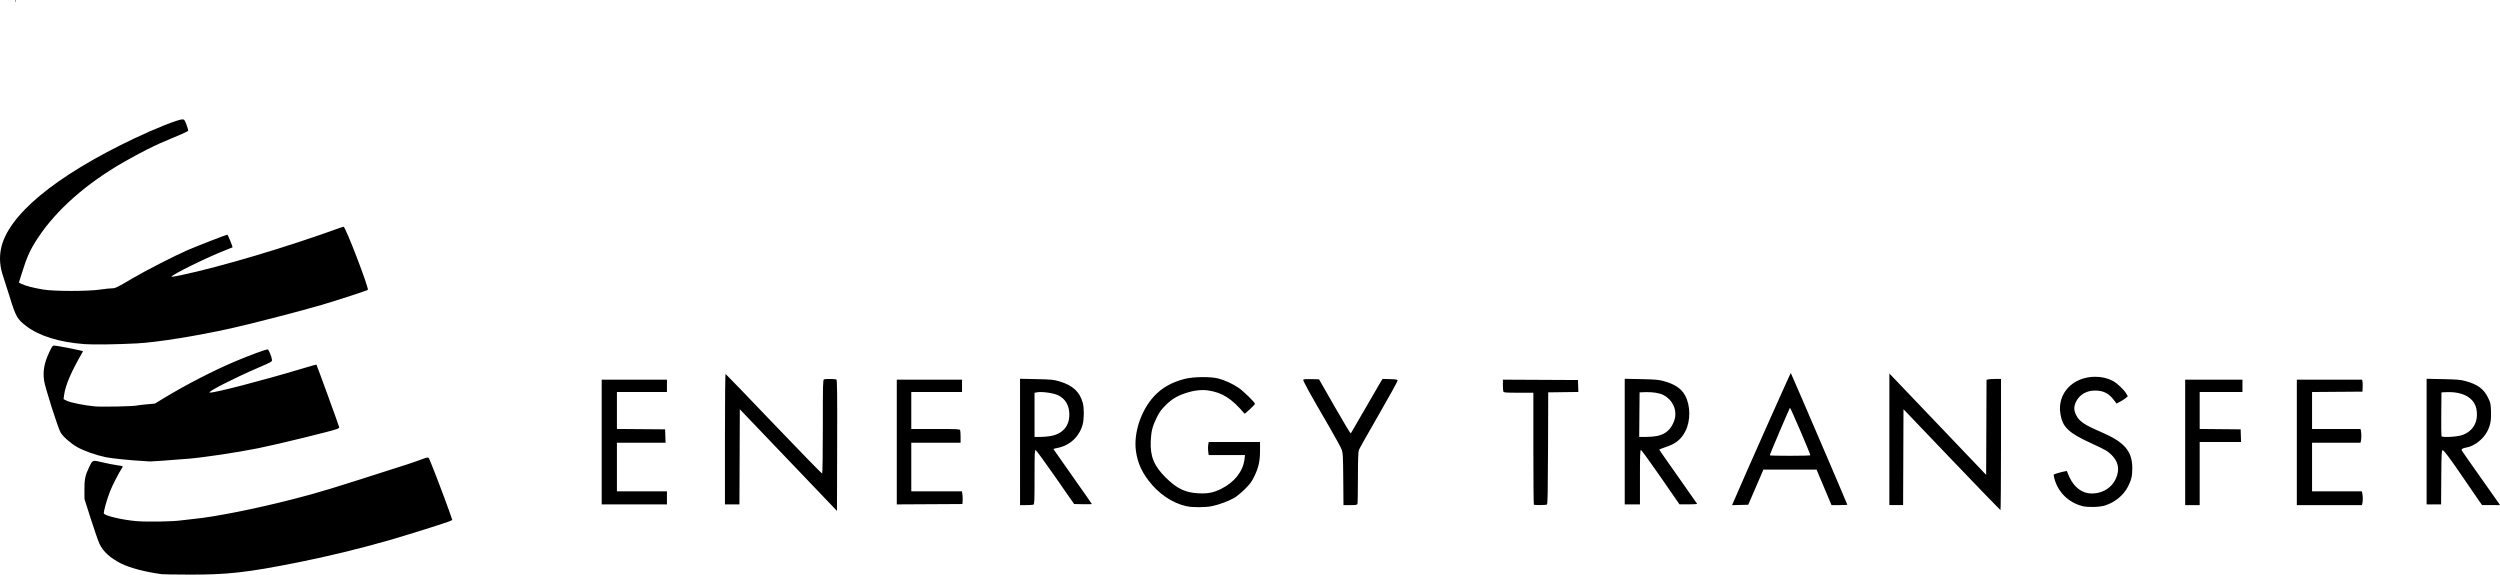 <?xml version="1.0" encoding="UTF-8" standalone="no"?>
<!-- Created with Inkscape (http://www.inkscape.org/) -->

<svg
   xmlns:dc="http://purl.org/dc/elements/1.1/"
   xmlns:cc="http://creativecommons.org/ns#"
   xmlns:rdf="http://www.w3.org/1999/02/22-rdf-syntax-ns#"
   xmlns:svg="http://www.w3.org/2000/svg"
   xmlns="http://www.w3.org/2000/svg"
   xmlns:sodipodi="http://sodipodi.sourceforge.net/DTD/sodipodi-0.dtd"
   xmlns:inkscape="http://www.inkscape.org/namespaces/inkscape"
   version="1.1"
   id="svg2"
   width="3448.106"
   height="792.518"
   viewBox="0 0 3448.106 792.518"
   sodipodi:docname="energytransfer.svg"
   inkscape:version="0.92.3 (2405546, 2018-03-11)">
  <defs
     id="defs6" />
  <sodipodi:namedview
     pagecolor="#ffffff"
     bordercolor="#666666"
     borderopacity="1"
     objecttolerance="10"
     gridtolerance="10"
     guidetolerance="10"
     inkscape:pageopacity="0"
     inkscape:pageshadow="2"
     inkscape:window-width="723"
     inkscape:window-height="480"
     id="namedview4"
     showgrid="false"
     inkscape:zoom="0.0472"
     inkscape:cx="-1623.5821"
     inkscape:cy="313.86305"
     inkscape:window-x="1243"
     inkscape:window-y="470"
     inkscape:window-maximized="0"
     inkscape:current-layer="svg2"
     fit-margin-top="0"
     fit-margin-left="0"
     fit-margin-right="0"
     fit-margin-bottom="0" />
  <path
     style="fill:#000000"
     d="m 223.376,791.966 c -22.328,-2.897 -44.408,-8.69 -56.565,-14.839 -14.833,-7.502 -24.587,-16.407 -29.546,-26.972 -1.807,-3.85 -7.22,-19.375 -12.029,-34.5 l -8.744,-27.5 -0.05,-13 c -0.056,-14.303 1.119,-19.793 6.668,-31.174 4.772,-9.786 4.32,-9.628 18.049,-6.343 6.48,1.551 15.612,3.363 20.293,4.028 8.459,1.201 8.502,1.222 7.061,3.421 -4.706,7.182 -13.098,23.487 -16.646,32.34 -4.211,10.508 -9.358,28.827 -8.632,30.72 1.254,3.269 25.739,9.027 45.141,10.615 14.97,1.226 50.219,0.624 61.5,-1.05 3.575,-0.531 11.675,-1.46 18,-2.066 28.451,-2.725 85.527,-14.102 136,-27.11 37.977,-9.787 47.383,-12.652 157,-47.823 6.325,-2.029 15.464,-5.192 20.309,-7.029 7.538,-2.857 9.004,-3.137 10.155,-1.934 1.314,1.372 21.007,52.514 28.645,74.391 l 3.836,10.986 -2.282,1.196 c -3.572,1.872 -60.03,19.686 -85.327,26.923 -40.701,11.644 -84.9,22.374 -125.298,30.416 -70.801,14.095 -97.563,17.081 -150.97,16.843 -18.462,-0.082 -34.917,-0.325 -36.567,-0.539 z m 864,-157.423 -67,-70.086 -0.257,65.599 -0.257,65.599 h -9.993 -9.993 v -90.083 c 0,-55.176 0.361,-89.954 0.931,-89.75 0.512,0.183 30.488,31.266 66.613,69.073 36.125,37.807 66.081,68.493 66.569,68.191 0.501,-0.31 0.887,-28.53 0.887,-64.882 0,-57.742 0.162,-64.396 1.582,-64.941 2.308,-0.886 15.702,-0.714 17.174,0.221 0.995,0.632 1.202,19.494 1,90.972 l -0.255,90.175 z m 1604.5,-0.567 -66.5,-69.571 -0.257,66.125 -0.257,66.125 h -9.493 -9.493 l 0.019,-90.75 0.019,-90.75 5.766,6 c 3.171,3.3 33.2,34.757 66.731,69.903 l 60.965,63.903 0.257,-65.538 0.257,-65.539 2.243,-0.601 c 1.234,-0.331 5.73,-0.607 9.993,-0.615 l 7.75,-0.014 v 90.5 c 0,49.775 -0.338,90.475 -0.75,90.445 -0.412,-0.03 -30.675,-31.361 -67.25,-69.625 z m -1055.5,64.205 c -19.542,-4.284 -38.622,-17.268 -52.566,-35.773 -9.773,-12.97 -14.804,-24.771 -17.02,-39.923 -3.614,-24.714 6.726,-56.249 24.894,-75.922 10.912,-11.816 24.759,-19.605 42.835,-24.093 11.959,-2.97 35.36,-3.185 45.856,-0.421 8.923,2.349 19.492,7.184 27.622,12.636 6.847,4.592 22.878,20.219 22.878,22.302 0,1.249 -13.827,14.23 -14.414,13.532 -17.398,-20.686 -30.549,-29.084 -50.097,-31.991 -9.299,-1.383 -20.563,0.023 -32.131,4.01 -11.506,3.966 -18.542,8.352 -27.028,16.846 -5.633,5.639 -8.22,9.265 -11.769,16.5 -5.923,12.074 -7.66,18.853 -8.285,32.335 -0.979,21.117 4.5,34.507 20.638,50.438 15.676,15.475 27.163,20.954 45.606,21.755 12.915,0.561 20.172,-0.898 30.981,-6.227 18.237,-8.992 30.153,-24.215 32.131,-41.049 l 0.644,-5.479 h -25.044 -25.044 l -0.685,-4.981 c -0.377,-2.739 -0.38,-6.789 -0.01,-9 l 0.679,-4.019 h 35.412 35.412 v 11.553 c 0,14.586 -1.889,23.28 -7.679,35.346 -3.811,7.942 -5.851,10.731 -13.166,18 -4.761,4.731 -11.276,10.139 -14.479,12.018 -7.564,4.438 -21.17,9.504 -30.884,11.499 -9.258,1.902 -26.864,1.957 -35.292,0.109 z m 1236.101,-0.053 c -19.456,-4.928 -34.022,-19.22 -39.063,-38.328 -1.046,-3.964 -1.098,-5.373 -0.213,-5.702 5.73,-2.134 17.675,-5.013 17.675,-4.26 0,0.522 1.526,4.251 3.39,8.287 6.614,14.315 17.776,22.531 30.611,22.531 17.413,0 31.262,-10.342 35.487,-26.5 2.577,-9.856 0.019,-18.558 -7.771,-26.437 -5.35,-5.41 -8.924,-7.483 -27.836,-16.143 -31.855,-14.586 -39.933,-22.238 -42.985,-40.721 -4.642,-28.108 17.054,-51.199 48.104,-51.199 8.922,0 17.391,2.008 24.385,5.783 5.856,3.16 15.253,12.085 18.349,17.427 l 2.15,3.709 -3.085,2.596 c -1.697,1.428 -5.2,3.667 -7.785,4.977 l -4.7,2.382 -3.807,-4.992 c -6.991,-9.167 -14.481,-12.888 -25.907,-12.873 -11.7,0.016 -21.226,5.584 -26.023,15.21 -3.329,6.681 -3.315,11.908 0.051,18.662 4.296,8.622 11.265,13.376 33.743,23.021 32.929,14.129 43.649,26.437 43.714,50.188 0.029,10.643 -1.331,16.43 -5.97,25.406 -6.227,12.05 -18.025,21.723 -31.819,26.089 -7.062,2.235 -23.499,2.71 -30.695,0.887 z m -1465.601,-88.591 v -87.118 l 22.75,0.481 c 21.044,0.445 23.425,0.683 31.75,3.178 18.469,5.535 27.968,14.39 32.105,29.926 1.83,6.875 1.76,21.83 -0.138,29.115 -4.382,16.823 -17.591,29.295 -34.564,32.634 -3.247,0.639 -5.903,1.344 -5.903,1.567 0,0.223 11.925,17.236 26.5,37.806 14.575,20.57 26.5,37.668 26.5,37.995 0,0.327 -5.497,0.469 -12.216,0.314 l -12.216,-0.281 -25.738,-37 c -14.156,-20.35 -26.434,-37.145 -27.284,-37.323 -1.373,-0.287 -1.546,3.873 -1.546,37.143 0,33.242 -0.178,37.535 -1.582,38.073 -0.87,0.334 -5.37,0.607 -10,0.607 h -8.418 z m 41,-7.926 c 17.391,-2.752 27,-13.414 27,-29.956 0,-12.295 -5.433,-21.618 -15.454,-26.521 -6.099,-2.984 -22.42,-5.307 -28.797,-4.099 l -3.75,0.711 v 30.455 30.455 l 7.25,-0.01 c 3.987,0 10.175,-0.47 13.75,-1.036 z m 404.803,59.294 c -0.292,-33.407 -0.449,-36.111 -2.401,-41.25 -1.149,-3.025 -8.376,-16.3 -16.061,-29.5 -28.797,-49.466 -37.666,-65.576 -36.657,-66.585 0.564,-0.564 5.442,-0.865 11.349,-0.702 l 10.361,0.287 21.553,37.663 c 11.854,20.715 21.854,37.365 22.223,37 0.369,-0.365 9.293,-15.738 19.833,-34.163 10.539,-18.425 20.267,-35.203 21.617,-37.285 l 2.454,-3.784 10.201,0.284 c 8.437,0.235 10.255,0.563 10.509,1.894 0.169,0.885 -11.492,22.035 -25.914,47 -14.422,24.965 -26.798,46.965 -27.502,48.89 -0.945,2.583 -1.292,12.581 -1.324,38.168 -0.024,19.067 -0.317,35.38 -0.651,36.25 -0.493,1.286 -2.352,1.582 -9.942,1.582 h -9.335 z m 262.863,35.083 c -0.367,-0.367 -0.667,-35.242 -0.667,-77.5 v -76.833 h -20.393 c -17.673,0 -20.474,-0.211 -21,-1.582 -0.334,-0.87 -0.607,-4.924 -0.607,-9.009 v -7.427 l 51.75,0.259 51.75,0.259 0.29,8.23 0.29,8.23 -20.79,0.27 -20.79,0.27 -0.256,76.945 c -0.2,60.032 -0.53,77.118 -1.5,77.735 -1.509,0.958 -17.14,1.091 -18.077,0.154 z m 274.618,-2.13 c 13.447,-31.661 79.378,-179.874 79.797,-179.384 0.724,0.846 77.918,180.73 77.918,181.571 0,0.335 -4.899,0.61 -10.887,0.61 h -10.887 l -6.009,-14.25 c -3.305,-7.838 -7.947,-18.863 -10.315,-24.5 l -4.306,-10.25 h -36.648 -36.648 l -10.456,24.25 -10.456,24.25 -11.159,0.282 -11.16,0.282 z m 106.73,-65.953 c 0.039,-2.031 -27.465,-66.192 -28.088,-65.524 -0.834,0.894 -27.926,64.502 -27.926,65.566 0,0.953 55.996,0.911 56.014,-0.042 z m 516.986,-17.75 v -86.5 h 39.5 39.5 v 8.5 8.5 h -29.5 -29.5 v 25.484 25.485 l 28.25,0.266 28.25,0.266 0.289,8.75 0.289,8.75 h -28.539 -28.539 v 43.5 43.5 h -10 -10 z m 154,0 v -86.5 h 44.981 44.981 l 0.575,2.292 c 0.316,1.26 0.437,4.973 0.269,8.25 l -0.306,5.958 -34.75,0.263 -34.75,0.263 v 25.487 25.487 h 33.383 33.383 l 0.603,2.25 c 0.332,1.238 0.603,4.5 0.603,7.25 0,2.75 -0.271,6.013 -0.603,7.25 l -0.603,2.25 h -33.383 -33.383 v 33.5 33.5 h 34.375 34.375 l 0.625,3.125 c 0.786,3.932 0.784,10.68 -0.01,13.625 l -0.603,2.25 h -44.883 -44.883 v -86.5 z m 251.433,80.723 c -2.237,-3.148 -10.95,-15.848 -19.363,-28.223 -21.053,-30.97 -29.277,-42.012 -31.07,-41.719 -1.297,0.212 -1.536,5.295 -1.762,37.482 l -0.262,37.236 h -9.988 -9.988 v -86.607 -86.607 l 22.75,0.464 c 19.182,0.391 24.005,0.802 30.75,2.622 16.634,4.487 25.235,10.766 31.155,22.745 3.417,6.913 3.733,8.306 4.141,18.203 0.52,12.618 -0.734,19.734 -4.969,28.21 -5.506,11.019 -18.377,20.944 -29.352,22.635 -4.457,0.687 -6.777,2.108 -6.142,3.762 0.234,0.609 11.426,16.624 24.873,35.59 13.447,18.966 25.253,35.721 26.236,37.233 l 1.788,2.75 -12.365,-0.027 -12.365,-0.027 -4.067,-5.723 z m -22.353,-91.113 c 11.959,-4.559 19.096,-14.508 19.291,-26.891 0.142,-9.07 -1.839,-15.335 -6.538,-20.674 -7.01,-7.964 -19.686,-12.026 -35.406,-11.346 l -6.926,0.3 -0.266,29.488 c -0.146,16.219 -0.024,30.117 0.271,30.886 0.866,2.257 22.393,0.973 29.574,-1.764 z m -2567.079,9.889 v -86 h 45 45 v 8.5 8.5 h -34.5 -34.5 v 25.486 25.486 l 33.25,0.264 33.25,0.264 0.287,9.25 0.288,9.25 h -33.538 -33.538 v 33.5 33.5 h 34.5 34.5 v 9 9 h -45 -45 z m 407,0.01 v -86.01 h 45 45 v 8.5 8.5 h -35 -35 v 25.5 25.5 h 33.393 c 29.528,0 33.463,0.183 34,1.582 0.334,0.87 0.607,5.145 0.607,9.5 v 7.918 h -34 -34 v 33.5 33.5 h 34.939 34.939 l 0.634,4.25 c 0.349,2.337 0.489,6.275 0.311,8.75 l -0.323,4.5 -45.25,0.26 -45.25,0.26 z m 1004,-0.617 v -86.607 l 22.75,0.464 c 19.146,0.39 24.003,0.803 30.66,2.607 15.447,4.186 24.638,10.304 29.84,19.863 7.616,13.992 7.763,35.164 0.344,49.464 -5.871,11.316 -13.412,17.362 -27.18,21.789 -4.903,1.577 -8.818,3.24 -8.699,3.697 0.119,0.457 11.819,17.226 26,37.264 14.181,20.039 25.934,36.801 26.117,37.25 0.183,0.449 -5.217,0.798 -12,0.776 l -12.333,-0.04 -25.893,-37.46 c -14.241,-20.603 -26.504,-37.46 -27.25,-37.46 -1.118,0 -1.357,6.593 -1.357,37.5 v 37.5 h -10.5 -10.5 v -86.607 z m 44.554,-7.704 c 11.821,-2.478 19.088,-8.828 23.513,-20.544 5.157,-13.656 -1.235,-29.088 -14.947,-36.084 -5.261,-2.684 -15.079,-4.225 -24.62,-3.864 l -8,0.303 -0.265,30.75 -0.264,30.75 9.264,-0.021 c 5.096,-0.012 11.989,-0.592 15.319,-1.29 z m -2086.054,34.629 c -17.774,-0.902 -45.177,-3.659 -53.48,-5.381 -13.459,-2.791 -30.434,-8.803 -39.504,-13.992 -9.16,-5.239 -19.595,-14.479 -22.93,-20.302 -3.634,-6.345 -21.412,-62.245 -22.667,-71.273 -1.829,-13.148 0.125,-24.166 6.848,-38.619 3.992,-8.581 4.84,-9.75 7.073,-9.75 4.003,0 40.181,7.152 39.771,7.862 -16.621,28.734 -24.269,46.541 -26.181,60.958 l -0.666,5.018 4.234,2.16 c 5.172,2.638 25.313,6.682 39.232,7.877 9.954,0.854 54.74,-0.107 57.77,-1.24 0.825,-0.308 6.726,-1.028 13.114,-1.599 l 11.614,-1.038 12.886,-7.835 c 29.189,-17.747 67.048,-37.272 96.886,-49.967 20.585,-8.758 44.322,-17.478 45.915,-16.867 1.522,0.584 5.295,9.837 5.78,14.178 0.296,2.646 -0.268,2.973 -19.195,11.123 -33.306,14.342 -70.582,33.418 -66.771,34.169 5.056,0.996 72.641,-16.508 127.132,-32.926 10.923,-3.291 19.994,-5.847 20.157,-5.678 0.563,0.58 31.482,85.55 31.482,86.516 0,0.533 -1.194,1.513 -2.654,2.178 -5.514,2.512 -82.964,21.437 -109.156,26.672 -29.345,5.865 -74.609,12.683 -95.69,14.412 -26.745,2.194 -52.254,4.021 -53.604,3.838 -0.768,-0.104 -4.096,-0.326 -7.396,-0.493 z m -82.758,-161.344 c -34.722,-2.601 -62.175,-11.089 -80.427,-24.867 -12.24,-9.24 -14.513,-13.246 -22.752,-40.106 -3.121,-10.175 -7.234,-23.073 -9.14,-28.663 -4.434,-13.004 -5.41,-24.934 -3.056,-37.326 8.777,-46.194 74.588,-100.811 184.133,-152.816 29.351,-13.934 60.298,-26.194 66.119,-26.194 2.708,0 3.123,0.535 5.754,7.427 1.56,4.085 2.563,7.868 2.23,8.407 -0.333,0.539 -5.668,3.094 -11.854,5.677 -26.025,10.866 -30.723,12.965 -44.809,20.02 -8.131,4.072 -22.356,11.731 -31.611,17.02 -51.861,29.636 -93.347,66.168 -118.615,104.45 -11.179,16.936 -15.199,25.807 -23.013,50.773 l -3.528,11.274 3.777,1.927 c 4.915,2.507 16.114,5.411 29.684,7.696 15.089,2.541 61.332,2.568 78.669,0.047 6.491,-0.944 13.727,-1.717 16.081,-1.717 4.868,0 6.669,-0.871 28.618,-13.842 17.486,-10.334 58.66,-31.419 76,-38.92 12.489,-5.402 53.247,-21.238 54.663,-21.238 0.785,0 7.709,17.077 7.094,17.495 -0.141,0.096 -4.081,1.675 -8.756,3.509 -26.305,10.32 -73.199,33.273 -75.463,36.937 -0.288,0.466 5.661,-0.46 13.22,-2.058 55.2,-11.669 147.276,-39.103 219.119,-65.288 2.407,-0.877 4.721,-1.595 5.143,-1.595 2.601,0 35.037,84.484 33.432,87.08 -0.528,0.854 -38.581,13.293 -62.451,20.413 -26.373,7.868 -96.61,26.07 -125.5,32.523 -47.974,10.716 -102.86,19.502 -131,20.969 -27.009,1.408 -60.07,1.863 -71.758,0.988 z M 20.954,1.072 c 0.048,-1.165 0.285,-1.402 0.604,-0.604 0.289,0.722 0.253,1.584 -0.079,1.917 -0.332,0.332 -0.569,-0.258 -0.525,-1.312 z"
     id="path817"
     inkscape:connector-curvature="0" />
</svg>
